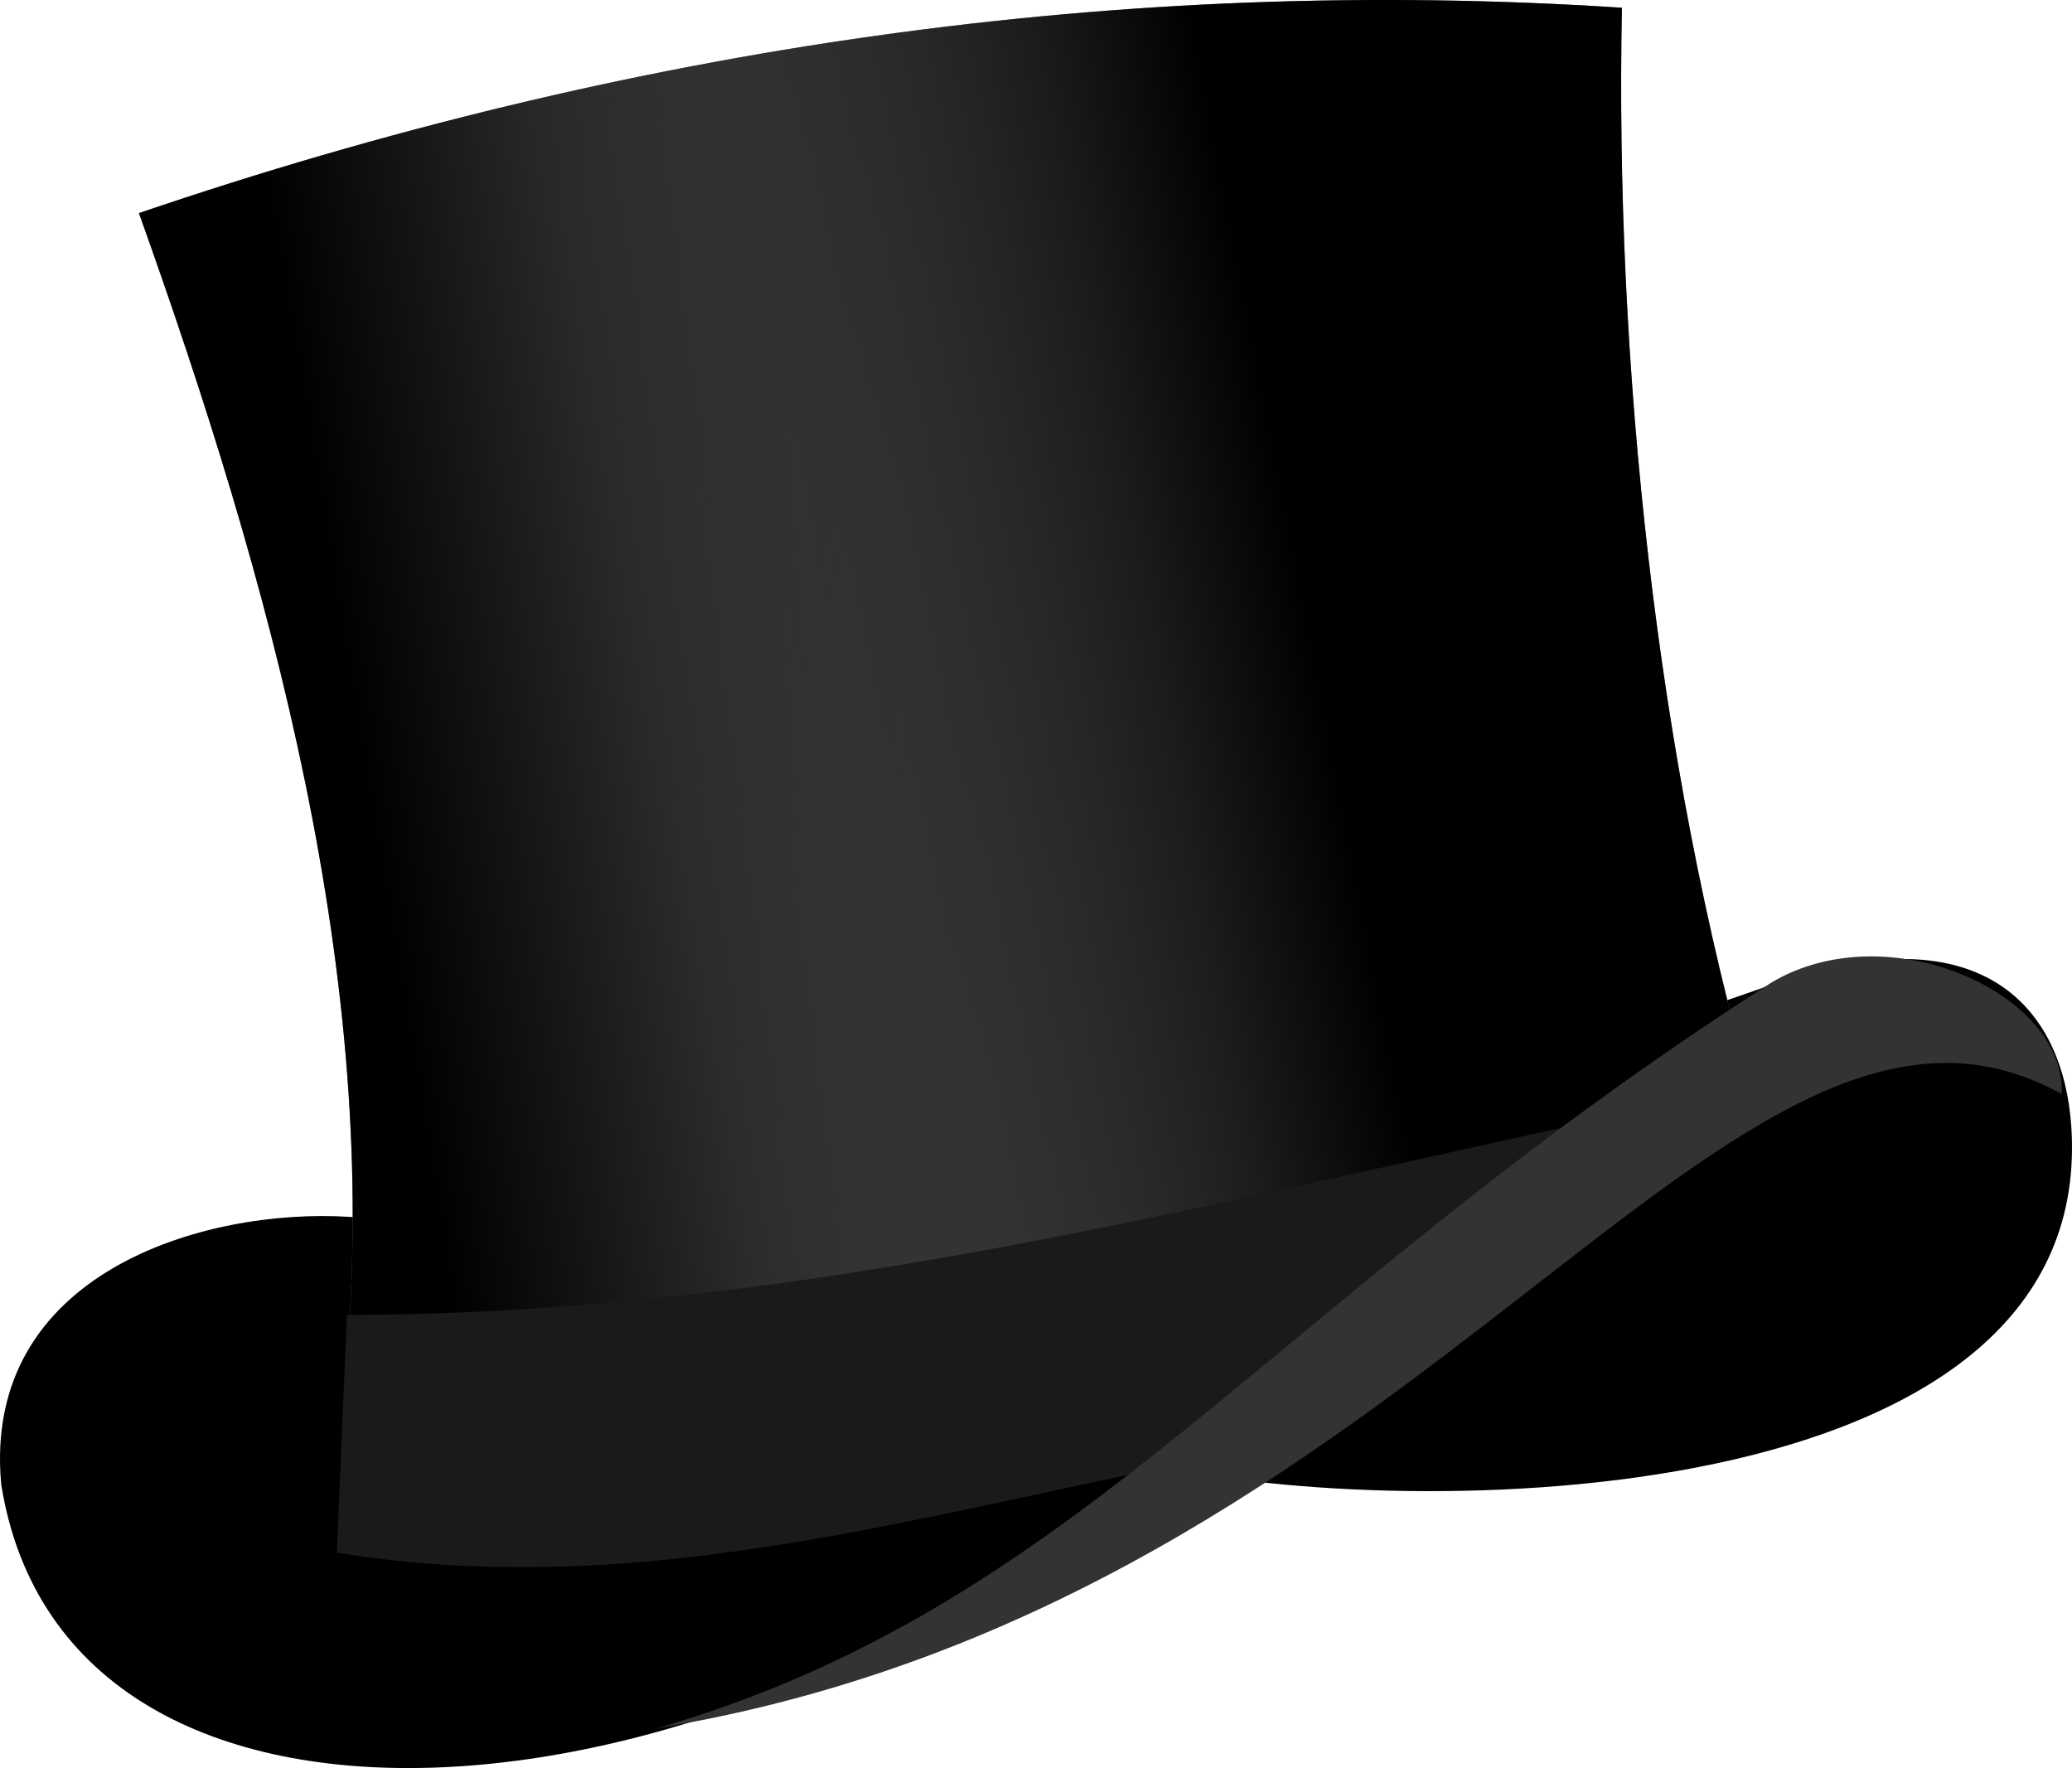 <?xml version="1.0" encoding="UTF-8" standalone="no"?>
<!-- Created with Inkscape (http://www.inkscape.org/) -->

<svg
   xmlns:dc="http://purl.org/dc/elements/1.1/"
   xmlns:cc="http://creativecommons.org/ns#"
   xmlns:rdf="http://www.w3.org/1999/02/22-rdf-syntax-ns#"
   xmlns:svg="http://www.w3.org/2000/svg"
   xmlns="http://www.w3.org/2000/svg"
   xmlns:xlink="http://www.w3.org/1999/xlink"
   xmlns:sodipodi="http://sodipodi.sourceforge.net/DTD/sodipodi-0.dtd"
   xmlns:inkscape="http://www.inkscape.org/namespaces/inkscape"
   width="203.993mm"
   height="174.053mm"
   viewBox="0 0 203.993 174.053"
   version="1.1"
   id="svg8"
   inkscape:version="0.92.4 (5da689c313, 2019-01-14)"
   sodipodi:docname="tophat.svg">
  <defs
     id="defs2">
    <linearGradient
       inkscape:collect="always"
       id="linearGradient944">
      <stop
         style="stop-color:#000000;stop-opacity:1;"
         offset="0"
         id="stop940" />
      <stop
         style="stop-color:#000000;stop-opacity:0;"
         offset="1"
         id="stop942" />
    </linearGradient>
    <linearGradient
       inkscape:collect="always"
       id="linearGradient936">
      <stop
         style="stop-color:#000000;stop-opacity:1;"
         offset="0"
         id="stop932" />
      <stop
         style="stop-color:#000000;stop-opacity:0;"
         offset="1"
         id="stop934" />
    </linearGradient>
    <linearGradient
       inkscape:collect="always"
       xlink:href="#linearGradient936"
       id="linearGradient938"
       x1="41.648"
       y1="103.231"
       x2="120.003"
       y2="90.172"
       gradientUnits="userSpaceOnUse" />
    <linearGradient
       inkscape:collect="always"
       xlink:href="#linearGradient944"
       id="linearGradient946"
       x1="134.827"
       y1="84.525"
       x2="70.59"
       y2="96.878"
       gradientUnits="userSpaceOnUse" />
  </defs>
  <sodipodi:namedview
     id="base"
     pagecolor="#ffffff"
     bordercolor="#666666"
     borderopacity="1.0"
     inkscape:pageopacity="0.0"
     inkscape:pageshadow="2"
     inkscape:zoom="0.74963566"
     inkscape:cx="467.30079"
     inkscape:cy="236.65497"
     inkscape:document-units="mm"
     inkscape:current-layer="layer5"
     showgrid="false"
     inkscape:window-width="1878"
     inkscape:window-height="1016"
     inkscape:window-x="42"
     inkscape:window-y="27"
     inkscape:window-maximized="1"
     fit-margin-top="0"
     fit-margin-left="0"
     fit-margin-right="0"
     fit-margin-bottom="0" />
  <g
     inkscape:groupmode="layer"
     id="layer5"
     inkscape:label="Layer 3"
     style="display:inline"
     transform="translate(-3.541,-11.973)">
    <path
       style="fill:#000000;fill-opacity:1;stroke:none;stroke-width:0.265px;stroke-linecap:butt;stroke-linejoin:miter;stroke-opacity:1"
       d="M 116.735,156.048 C 75.251,192.706 10.123,198.443 3.662,158.114 1.716,137.252 23.679,130.868 37.928,131.764 c 37.336,2.499 104.115,-9.912 139.605,-22.71 21.725,-7.795 29.999,2.626 30.001,15.883 0.027,37.125 -68.769,36.582 -90.799,31.111 z"
       id="path890"
       inkscape:connector-curvature="0"
       sodipodi:nodetypes="cccccc" />
  </g>
  <g
     inkscape:groupmode="layer"
     id="layer9"
     inkscape:label="Layer 6"
     transform="translate(-3.541,-11.973)">
    <path
       style="fill:#737373;fill-opacity:1;stroke:none;stroke-width:0.265px;stroke-linecap:butt;stroke-linejoin:miter;stroke-opacity:1"
       d="M 37.589,146.467 C 41.154,108.363 30.116,69.012 17.221,32.952 65.396,16.545 114.047,9.511 163.221,12.737 c -0.689,34.837 3.341,73.83 12.978,107.441 -44.495,15.776 -90.902,35.247 -138.609,26.289 z"
       id="path902"
       inkscape:connector-curvature="0"
       sodipodi:nodetypes="ccccc" />
  </g>
  <g
     inkscape:label="Layer 6 copy 1"
     id="g930"
     inkscape:groupmode="layer"
     style="display:inline"
     transform="translate(-3.541,-11.973)">
    <path
       sodipodi:nodetypes="ccccc"
       inkscape:connector-curvature="0"
       id="path928"
       d="M 37.589,146.467 C 41.154,108.363 30.116,69.012 17.221,32.952 65.396,16.545 114.047,9.511 163.221,12.737 c -0.689,34.837 3.341,73.83 12.978,107.441 -44.495,15.776 -90.902,35.247 -138.609,26.289 z"
       style="fill:url(#linearGradient938);fill-opacity:1;stroke:none;stroke-width:0.265px;stroke-linecap:butt;stroke-linejoin:miter;stroke-opacity:1" />
  </g>
  <g
     inkscape:label="Layer 6 copy"
     id="g926"
     inkscape:groupmode="layer"
     style="display:inline"
     transform="translate(-3.541,-11.973)">
    <path
       sodipodi:nodetypes="ccccc"
       inkscape:connector-curvature="0"
       id="path924"
       d="M 37.589,146.467 C 41.154,108.363 30.116,69.012 17.221,32.952 65.396,16.545 114.047,9.511 163.221,12.737 c -0.689,34.837 3.341,73.83 12.978,107.441 -44.495,15.776 -90.902,35.247 -138.609,26.289 z"
       style="fill:url(#linearGradient946);fill-opacity:1;stroke:none;stroke-width:0.265px;stroke-linecap:butt;stroke-linejoin:miter;stroke-opacity:1" />
  </g>
  <g
     inkscape:groupmode="layer"
     id="layer7"
     inkscape:label="Layer 5"
     style="display:inline"
     transform="translate(-3.541,-11.973)">
    <path
       style="fill:#1a1a1a;fill-opacity:1;stroke:none;stroke-width:0.265px;stroke-linecap:butt;stroke-linejoin:miter;stroke-opacity:1"
       d="m 37.692,141.412 -0.986,23.409 c 31.472,5.122 60.442,-4.768 90.179,-10.059 l 41.295,-34.06 c -41.886,8.584 -83.673,20.64 -130.488,20.71 z"
       id="path896"
       inkscape:connector-curvature="0"
       sodipodi:nodetypes="ccccc" />
  </g>
  <g
     inkscape:groupmode="layer"
     id="layer6"
     inkscape:label="Layer 4"
     style="display:inline"
     transform="translate(-3.541,-11.973)">
    <path
       style="fill:#333333;fill-opacity:1;stroke:none;stroke-width:0.265;stroke-linecap:butt;stroke-linejoin:miter;stroke-miterlimit:4;stroke-dasharray:none;stroke-opacity:1"
       d="M 68.207,182.115 C 110.247,169.905 128.137,140.527 177.945,108.697 c 11.49,-6.856 29.037,1.088 28.576,10.981 -32.657,-18.177 -62.372,49.897 -138.314,62.436 z"
       id="path893"
       inkscape:connector-curvature="0"
       sodipodi:nodetypes="cccc" />
  </g>
</svg>
